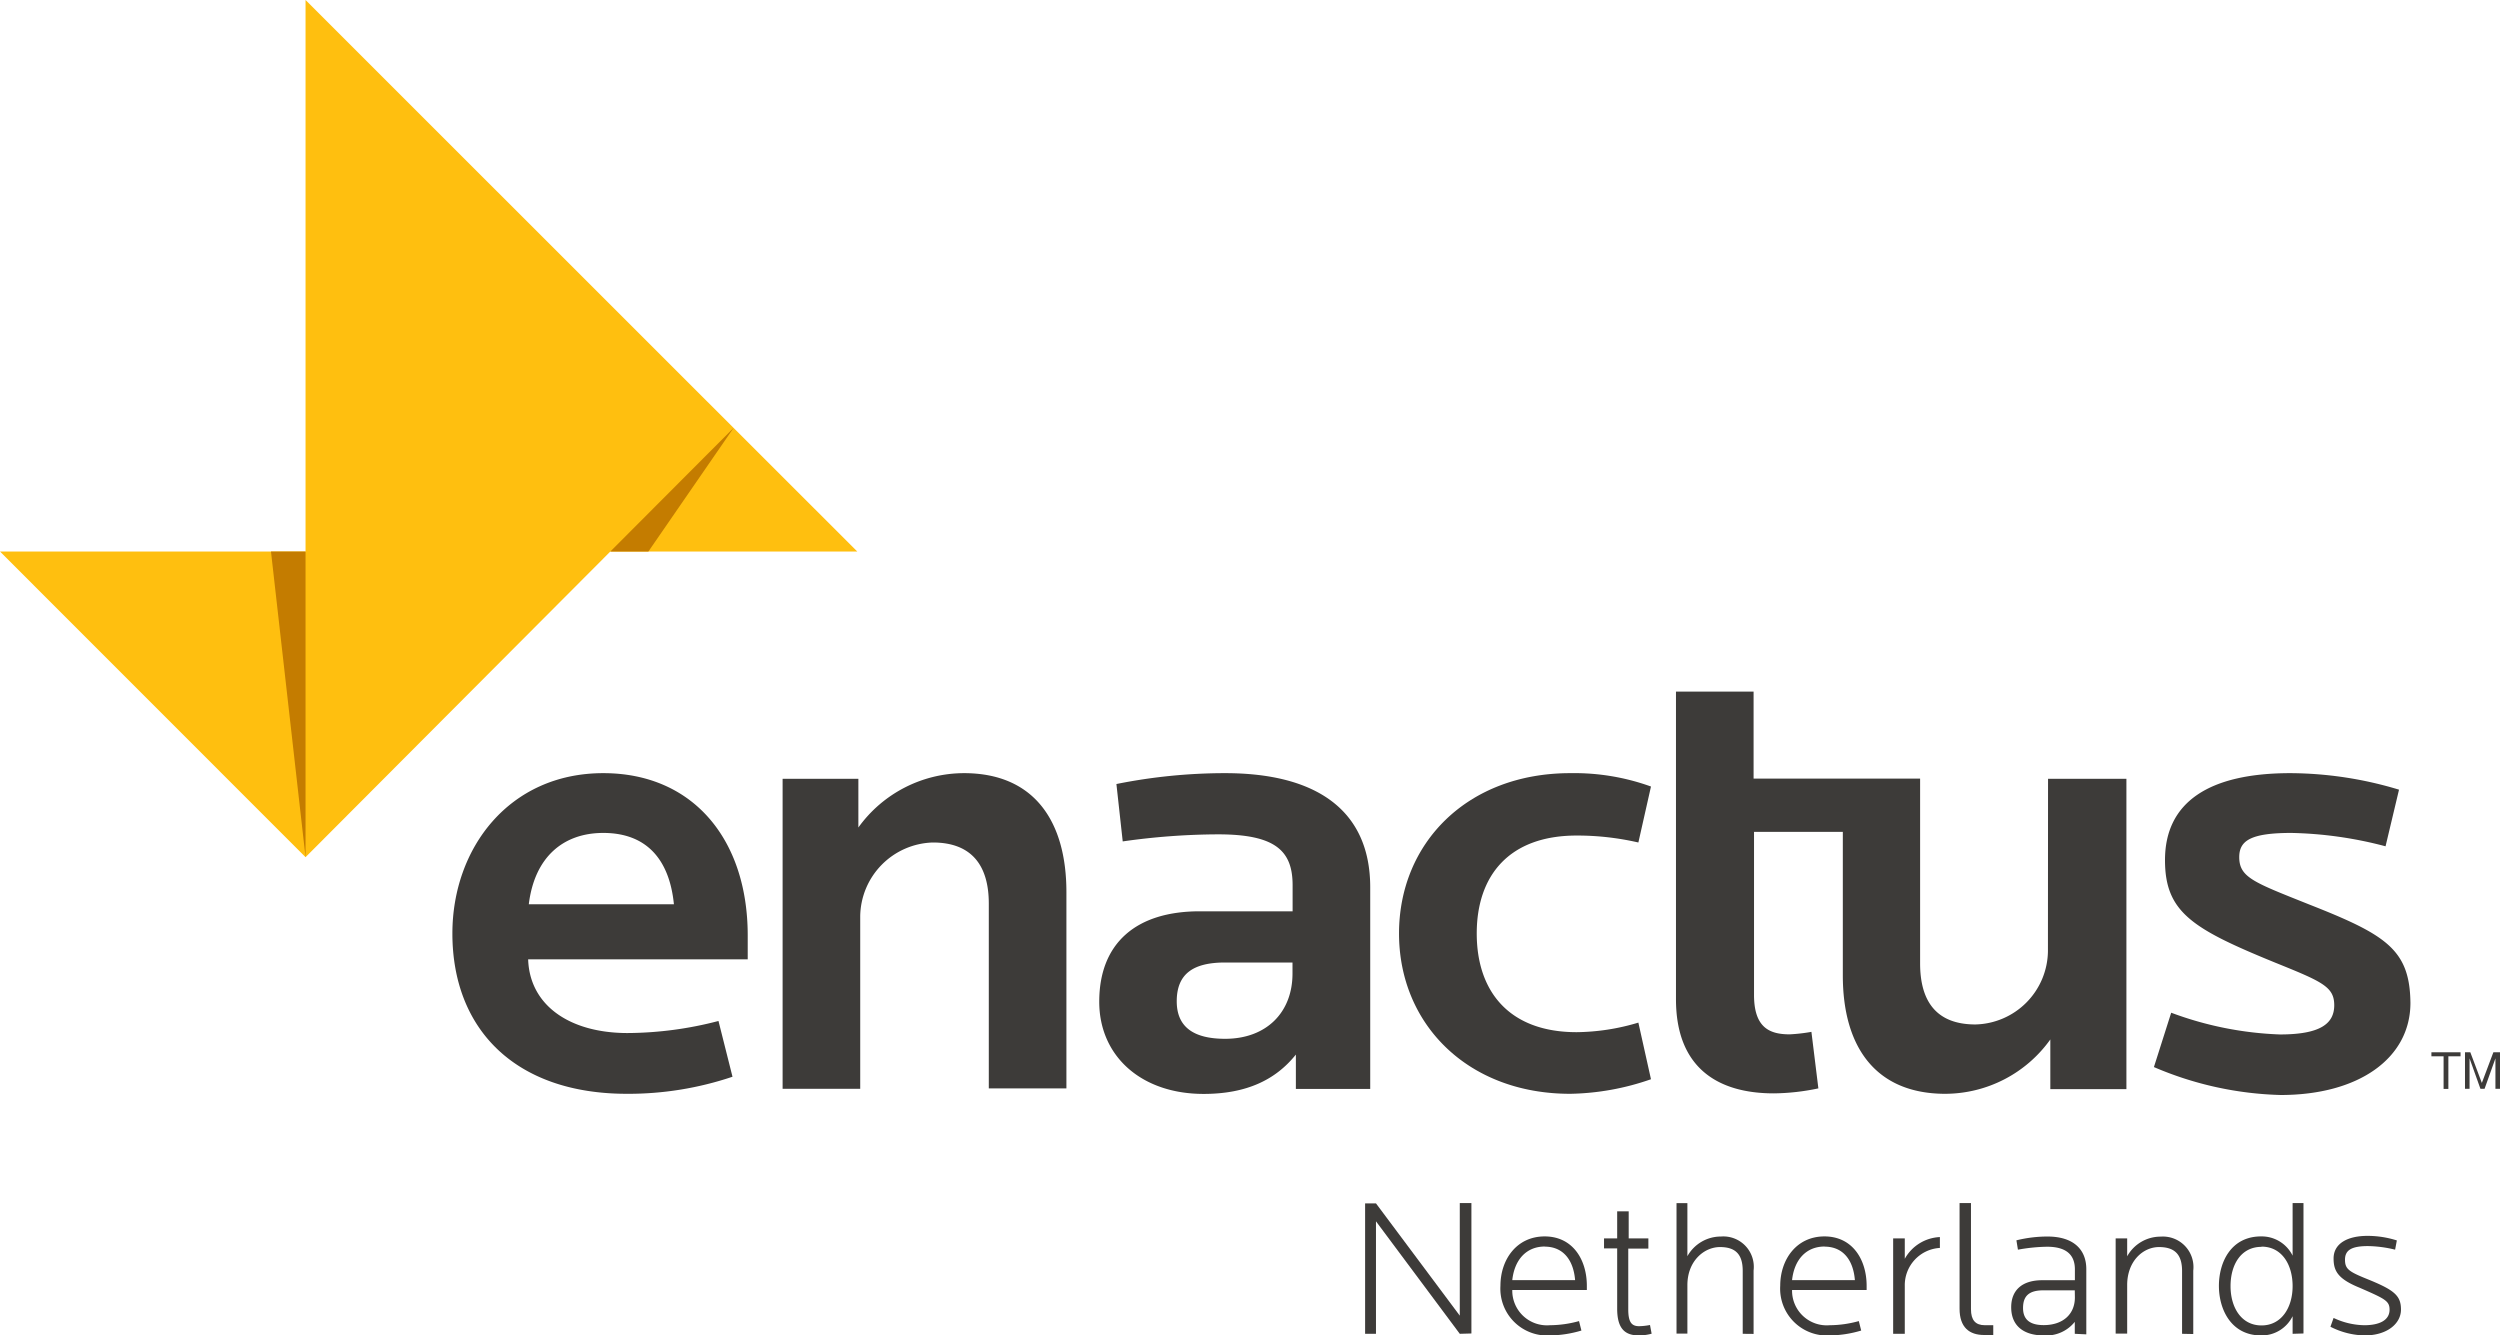 <svg xmlns="http://www.w3.org/2000/svg" width="230" height="122.85" viewBox="0 0 230 122.85"><defs><style>.a{fill:#3d3b39;}.b{fill:#ffbf0f;}.c{fill:#c47c00;}</style></defs><title>enactus-n-brand</title><path class="a" d="M55.5,71.2c-8.66,0-13.88,6.91-13.88,14.75,0,8.78,5.75,14.75,16.05,14.75a30,30,0,0,0,9.72-1.57L66.1,94a33.58,33.58,0,0,1-8.37,1.11c-5.27,0-9-2.51-9.14-6.78h20.2V86.13C68.79,77.29,63.75,71.2,55.5,71.2ZM48.65,83.26c.53-4.33,3.16-6.56,6.85-6.56,4,0,6.09,2.46,6.5,6.56Z" transform="translate(0 -0.07)"/><path class="a" d="M88.68,71.2a12,12,0,0,0-9.71,5V71.72H72v28.52h7.14V84.37a6.88,6.88,0,0,1,6.68-6.79c3.57,0,5.15,2.11,5.15,5.62v17h7.14V82.15C98.11,75.59,95.12,71.2,88.68,71.2Z" transform="translate(0 -0.07)"/><path class="a" d="M112.71,71.2a50.72,50.72,0,0,0-10,1l.58,5.28a63.2,63.2,0,0,1,8.78-.65c5.28,0,6.85,1.52,6.85,4.68v2.4h-8.55c-5.85,0-9.24,2.93-9.24,8.32,0,5,3.86,8.48,9.6,8.48,3.92,0,6.62-1.28,8.49-3.62v3.16h6.84V81.68C126.05,74.59,121.08,71.2,112.71,71.2Zm6.2,18.44c0,3.57-2.4,6-6.2,6-2.93,0-4.45-1.11-4.45-3.45,0-2.58,1.58-3.57,4.45-3.57h6.2Z" transform="translate(0 -0.07)"/><path class="a" d="M145.05,76.94a25.09,25.09,0,0,1,5.68.64l1.16-5.15a20.78,20.78,0,0,0-7.43-1.23c-9.48,0-15.75,6.44-15.75,14.75S135,100.7,144.46,100.7a23.6,23.6,0,0,0,7.43-1.34l-1.16-5.21a20.26,20.26,0,0,1-5.68.88c-6.21,0-9.19-3.75-9.19-9.08S138.84,76.94,145.05,76.94Z" transform="translate(0 -0.07)"/><path class="a" d="M188.41,87.59a6.83,6.83,0,0,1-6.67,6.73c-3.57,0-5.09-2.1-5.09-5.62v-17H161.33v-8h-7.14V92c0,6.27,3.8,8.66,9,8.66a20.55,20.55,0,0,0,4.1-.46L166.65,95a15.51,15.51,0,0,1-2,.23c-1.88,0-3.28-.64-3.28-3.63v-15h8.17V89.82c0,6.55,3,10.88,9.43,10.88a11.92,11.92,0,0,0,9.66-5v4.57h7V71.72h-7.21Z" transform="translate(0 -0.07)"/><path class="a" d="M212.39,83.26c-5-2-6.38-2.46-6.38-4.33,0-1.52,1.05-2.23,4.8-2.23a36.47,36.47,0,0,1,8.66,1.23l1.24-5.21a34.87,34.87,0,0,0-10-1.52c-7.43,0-11.53,2.63-11.53,8,0,4.8,2.52,6.32,10.13,9.43,4.33,1.75,5.44,2.22,5.44,3.92s-1.28,2.69-5,2.69a31.73,31.73,0,0,1-10-2l-1.59,5a31.53,31.53,0,0,0,11.66,2.57c7.2,0,11.94-3.39,11.94-8.48C221.7,87.42,219.53,86.07,212.39,83.26Z" transform="translate(0 -0.07)"/><path class="a" d="M223.69,97.25v-.37h2.68v.37h-1.12v3h-.44v-3Z" transform="translate(0 -0.07)"/><path class="a" d="M227.27,96.88l1.06,2.82,1.06-2.82H230v3.36h-.42v-2.8h0l-1,2.8h-.38l-1-2.8h0v2.8h-.42V96.88Z" transform="translate(0 -0.07)"/><polygon class="b" points="78.87 50.74 63.21 35.09 63.21 35.09 28.11 0 28.11 50.74 0 50.74 28.11 78.86 56.15 50.74 56.15 50.74 78.87 50.74"/><path class="a" d="M134.3,122.78l-7.71-10.35v10.35h-1v-12h1l7.71,10.33V110.75h1.07v12Z" transform="translate(0 -0.07)"/><path class="a" d="M139.13,118.75a3.19,3.19,0,0,0,3.46,3.24,10.15,10.15,0,0,0,2.68-.38l.22.87a10.5,10.5,0,0,1-2.88.45,4.31,4.31,0,0,1-4.57-4.56c0-2.43,1.5-4.55,4.07-4.55s3.88,2.12,3.88,4.55v.38Zm3-4c-1.72,0-2.8,1.23-3,3.09h5.78C144.76,116,143.82,114.76,142.11,114.76Z" transform="translate(0 -0.07)"/><path class="a" d="M150.78,122.93c-1.3,0-2-.64-2-2.46v-5.55h-1.21V114h1.21v-2.49h1.06V114h1.81v.94H149.8v5.6c0,1.2.33,1.54,1,1.54a5.75,5.75,0,0,0,1-.11l.15.8A4.41,4.41,0,0,1,150.78,122.93Z" transform="translate(0 -0.07)"/><path class="a" d="M160.33,122.78V117c0-1.5-.63-2.2-2.09-2.2s-3,1.28-3,3.5v4.46h-1v-12h1v4.88a3.53,3.53,0,0,1,3.09-1.81,2.8,2.8,0,0,1,3,3.13v5.83Z" transform="translate(0 -0.07)"/><path class="a" d="M164.87,118.75a3.19,3.19,0,0,0,3.47,3.24,10.14,10.14,0,0,0,2.67-.38l.22.87a10.45,10.45,0,0,1-2.88.45,4.31,4.31,0,0,1-4.57-4.56c0-2.43,1.5-4.55,4.07-4.55s3.88,2.12,3.88,4.55v.38Zm3-4c-1.72,0-2.8,1.23-3,3.09h5.78C170.5,116,169.57,114.76,167.85,114.76Z" transform="translate(0 -0.07)"/><path class="a" d="M175.24,118.37v4.41h-1.07V114h1.07v1.88a3.89,3.89,0,0,1,3.23-2v1A3.43,3.43,0,0,0,175.24,118.37Z" transform="translate(0 -0.07)"/><path class="a" d="M182.54,122.89c-1.36,0-2.26-.7-2.26-2.42v-9.72h1.05v9.77c0,1,.41,1.47,1.28,1.47h.77v.9Z" transform="translate(0 -0.07)"/><path class="a" d="M190.88,122.78v-1.1a3.36,3.36,0,0,1-2.85,1.25c-1.81,0-3-.85-3-2.59,0-1.57,1-2.49,2.86-2.49h3v-1c0-1.21-.65-2.08-2.56-2.08a16.13,16.13,0,0,0-2.68.27l-.14-.86a12,12,0,0,1,2.85-.35c2.42,0,3.58,1.21,3.58,3v6Zm0-4H188c-1.32,0-1.88.51-1.88,1.63s.71,1.57,1.9,1.57c1.77,0,2.87-1,2.87-2.55Z" transform="translate(0 -0.07)"/><path class="a" d="M200.75,122.78V117c0-1.5-.66-2.2-2.12-2.2s-2.93,1.28-2.93,3.5v4.46h-1.06V114h1.06v1.65a3.51,3.51,0,0,1,3.08-1.81,2.81,2.81,0,0,1,3,3.13v5.83Z" transform="translate(0 -0.07)"/><path class="a" d="M210.92,122.78v-1.62a3.17,3.17,0,0,1-2.9,1.77c-2.74,0-3.88-2.37-3.88-4.56s1.12-4.55,3.88-4.55a3.17,3.17,0,0,1,2.9,1.77v-4.84h1v12Zm-2.86-8c-1.88,0-2.85,1.63-2.85,3.61s1,3.62,2.85,3.62,2.86-1.66,2.86-3.62S209.94,114.76,208.06,114.76Z" transform="translate(0 -0.07)"/><path class="a" d="M217.54,122.93a7.19,7.19,0,0,1-3.14-.8l.29-.81a6.83,6.83,0,0,0,2.82.67c1.39,0,2.33-.45,2.33-1.43,0-.81-.43-1-2.71-2-2-.81-2.44-1.52-2.44-2.71,0-1.43,1.37-2.08,3.11-2.08a8.92,8.92,0,0,1,2.71.42l-.16.85a11,11,0,0,0-2.5-.33c-1.52,0-2.11.38-2.11,1.25s.36,1.1,2.06,1.79c2.47,1,3.09,1.51,3.09,2.8S219.62,122.93,217.54,122.93Z" transform="translate(0 -0.07)"/><polygon class="c" points="28.11 78.86 28.11 50.74 24.93 50.74 28.11 78.86"/><polygon class="c" points="67.49 39.37 56.15 50.74 59.65 50.74 67.49 39.37"/></svg>